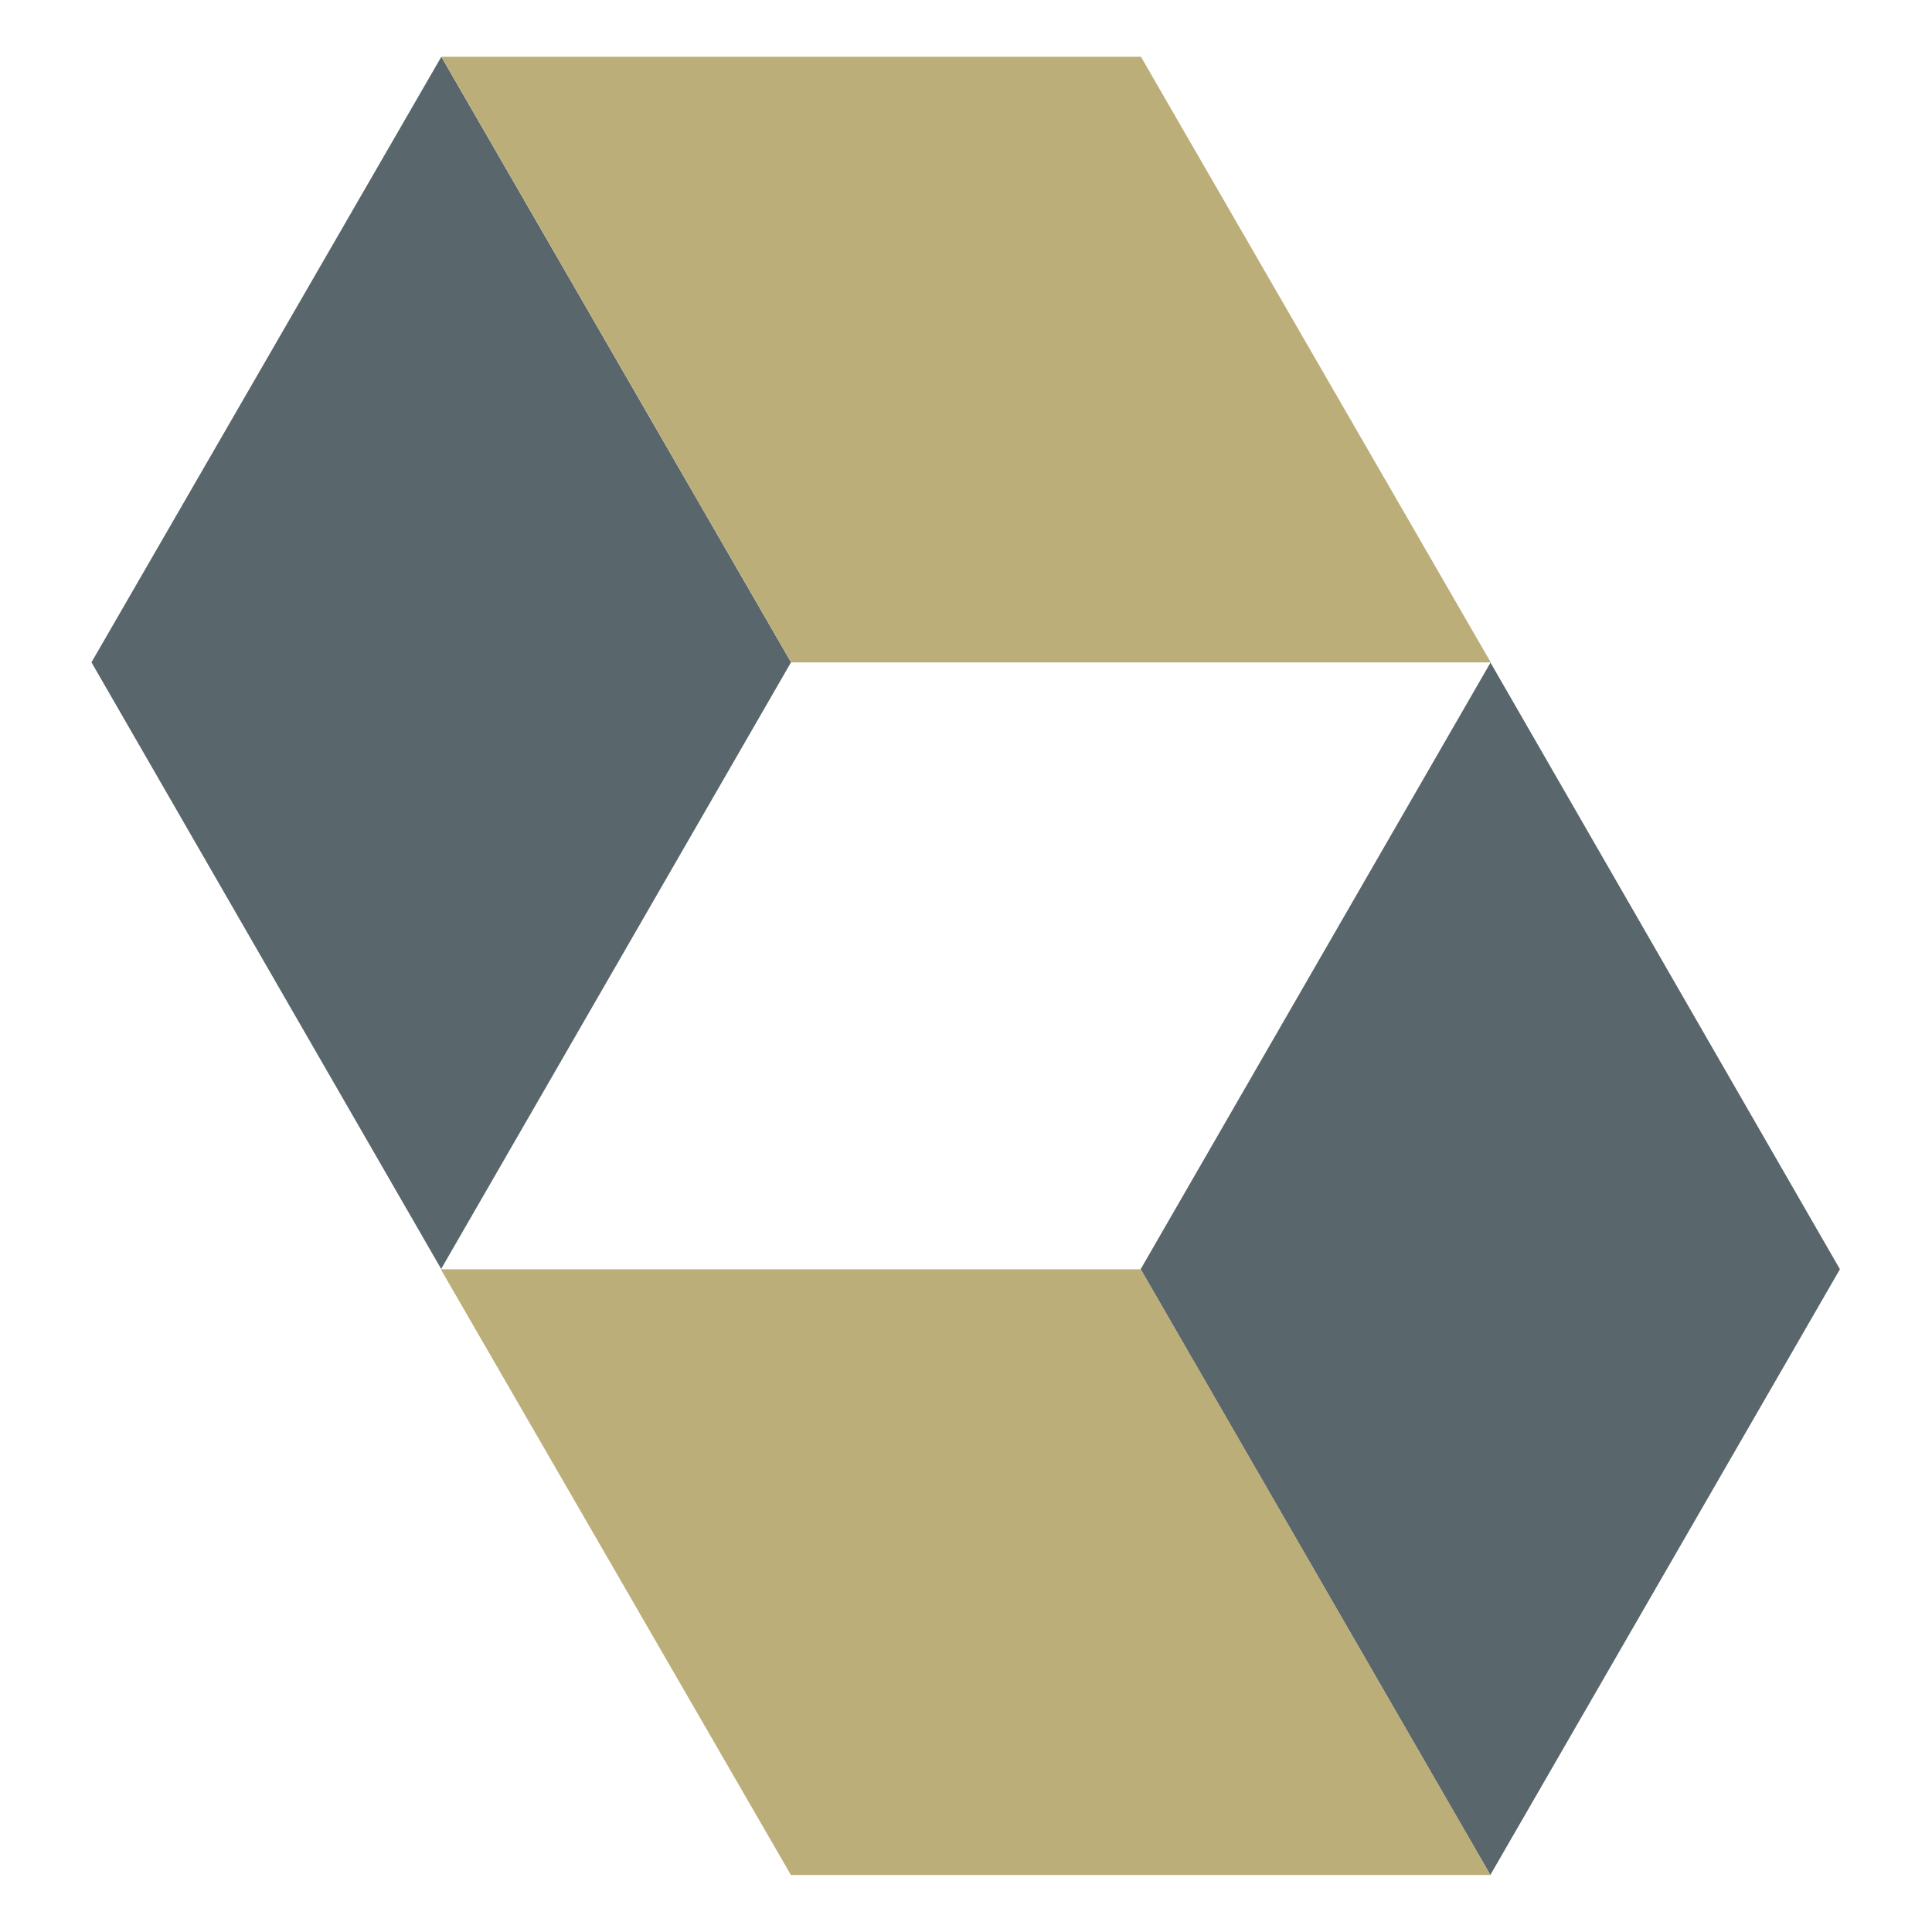 <svg viewBox="0 0 128 128" xmlns="http://www.w3.org/2000/svg"><path fill="#59666C" d="M29.24 3.76l23.168 40.12 -23.18 40.19L6.06 43.88Zm69.5 120.46L75.57 84.09 98.75 43.9l23.15 40.19Z"/><path fill="#BCAE79" d="M75.59 3.76H29.25l23.17 40.13h46.35ZM52.4 124.224h46.344l-23.16-40.13h-46.38Z"/></svg>